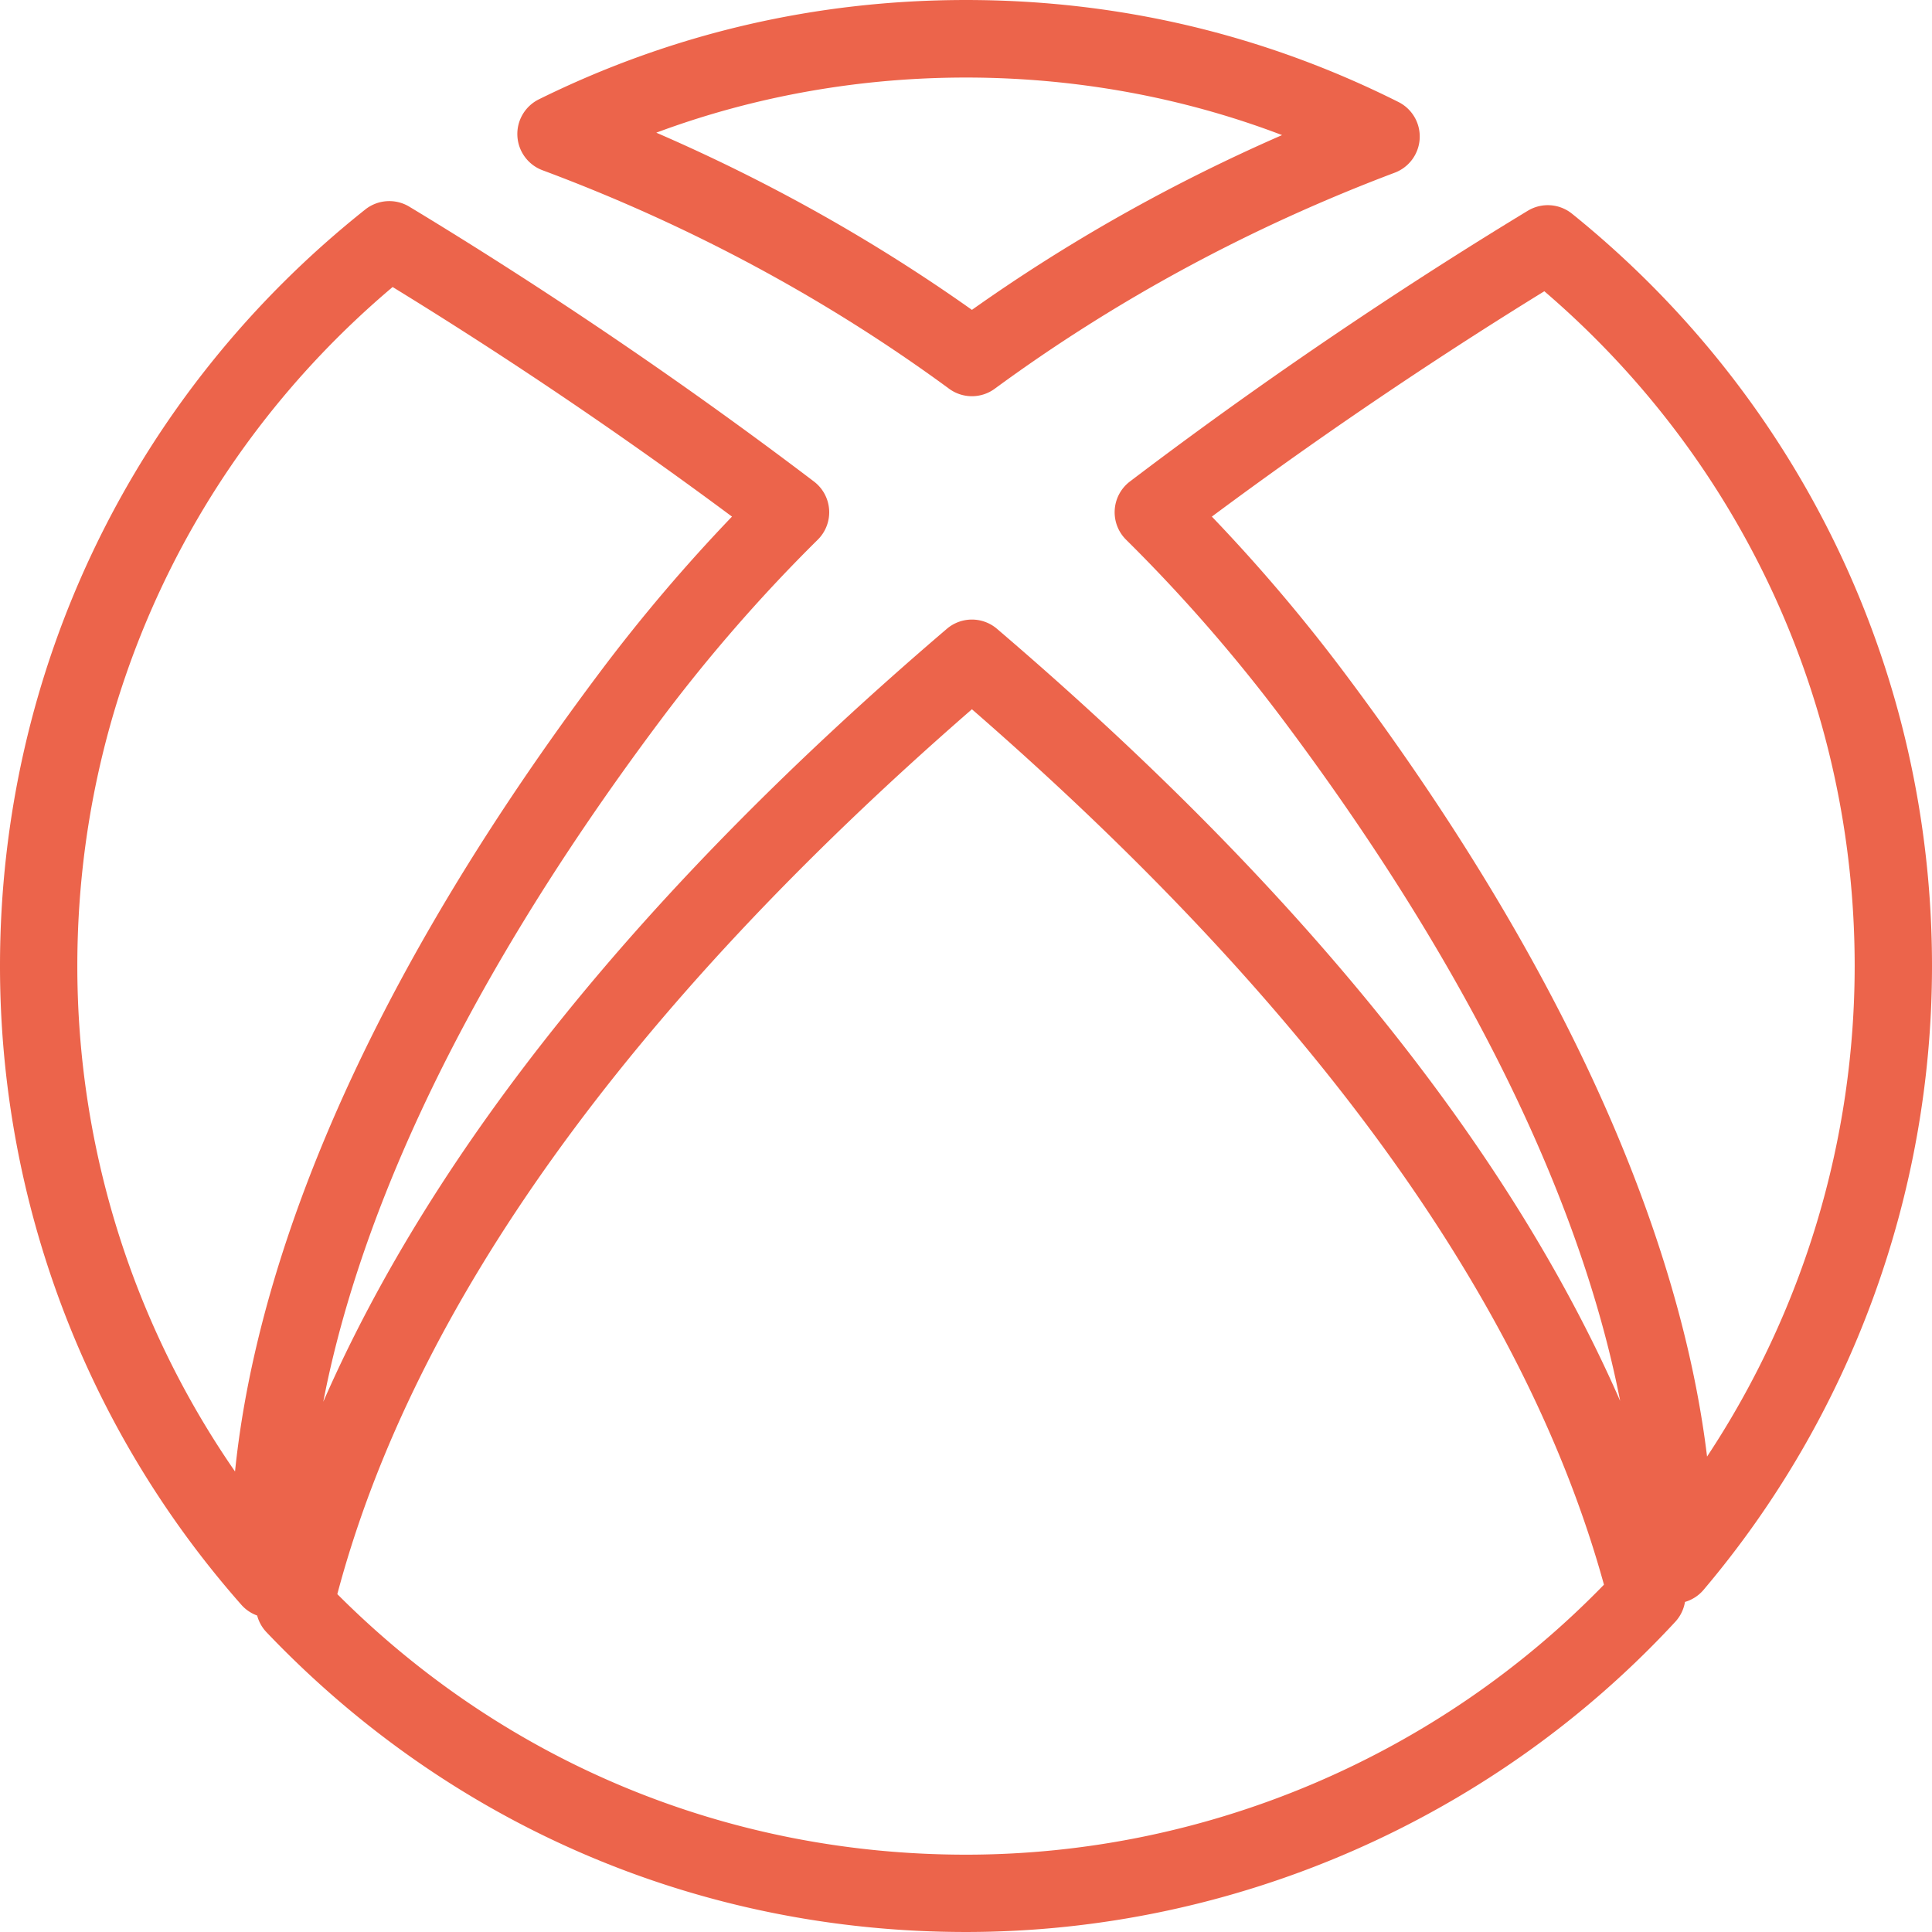 <svg width="512" height="512" xmlns="http://www.w3.org/2000/svg"><path fill="none" d="M-1-1h582v402H-1z"/><g fill="#ec644b"><path d="M370.594 27.027C334.85 9.097 296.294.002 255.998.002c-39.736 0-77.822 8.855-113.192 26.324a10.235 10.235 0 00-5.692 9.705 10.253 10.253 0 006.652 9.085c38.907 14.498 75.157 33.978 107.739 57.891a10.192 10.192 0 006.063 1.991c2.131 0 4.257-.66 6.063-1.991 32.102-23.563 67.761-42.823 105.987-57.241a10.242 10.242 0 006.614-9.055 10.229 10.229 0 00-5.638-9.684zm-113.026 55.09c-25.919-18.37-53.949-34.098-83.645-46.955 52.828-19.701 113.186-19.471 165.834.64-29.145 12.727-56.69 28.245-82.189 46.315z"/><path d="M416.609 56.643a10.236 10.236 0 00-11.746-.78c-24.893 15.098-63.394 39.801-105.422 71.739a10.225 10.225 0 00-4.027 7.494 10.235 10.235 0 003.022 7.944c14.843 14.678 28.786 30.666 41.442 47.526 58.391 77.862 81.294 138.815 89.478 180.687-29.551-67.426-84.896-136.043-165.134-204.6a10.223 10.223 0 00-13.307 0c-80.353 68.657-135.723 137.344-165.244 204.83 8.164-42.223 31.201-103.055 89.593-180.917 12.652-16.859 26.595-32.858 41.437-47.526a10.219 10.219 0 003.026-7.944 10.223 10.223 0 00-4.028-7.494c-42.777-32.497-81.918-57.541-107.226-72.829a10.253 10.253 0 00-11.671.74C35.284 104.419 0 177.498 0 256c0 62.404 22.712 122.526 63.949 169.271a10.208 10.208 0 004.202 2.862 10.183 10.183 0 002.481 4.432c48.811 51.228 114.642 79.433 185.365 79.433 71.118 0 139.625-29.956 187.951-82.184a10.2 10.2 0 002.586-5.283 10.224 10.224 0 004.928-3.202C490.499 375.214 512 316.503 512 256c0-77.802-34.769-150.461-95.391-199.357zM62.283 389.962C35.179 350.791 20.491 304.136 20.491 256c0-69.847 30.361-135.022 83.56-179.937 22.832 13.998 54.84 34.739 89.933 60.843a449.62 449.62 0 00-35.109 41.372c-71.143 94.851-92.014 166.75-96.592 211.684zm193.715 101.545c-63.184 0-122.126-24.473-166.605-69.047 20.196-76.121 76.731-154.953 168.176-234.496 90.414 78.642 146.719 156.634 167.495 231.995-44.209 45.534-105.502 71.548-169.066 71.548zm100.268-313.239a451.531 451.531 0 00-35.114-41.362c34.352-25.544 65.7-45.925 88.112-59.722 52.363 44.874 82.244 109.639 82.244 178.816a235.78 235.78 0 01-39.121 130.01c-5.362-44.464-26.753-115.242-96.121-207.742z"/></g></svg>